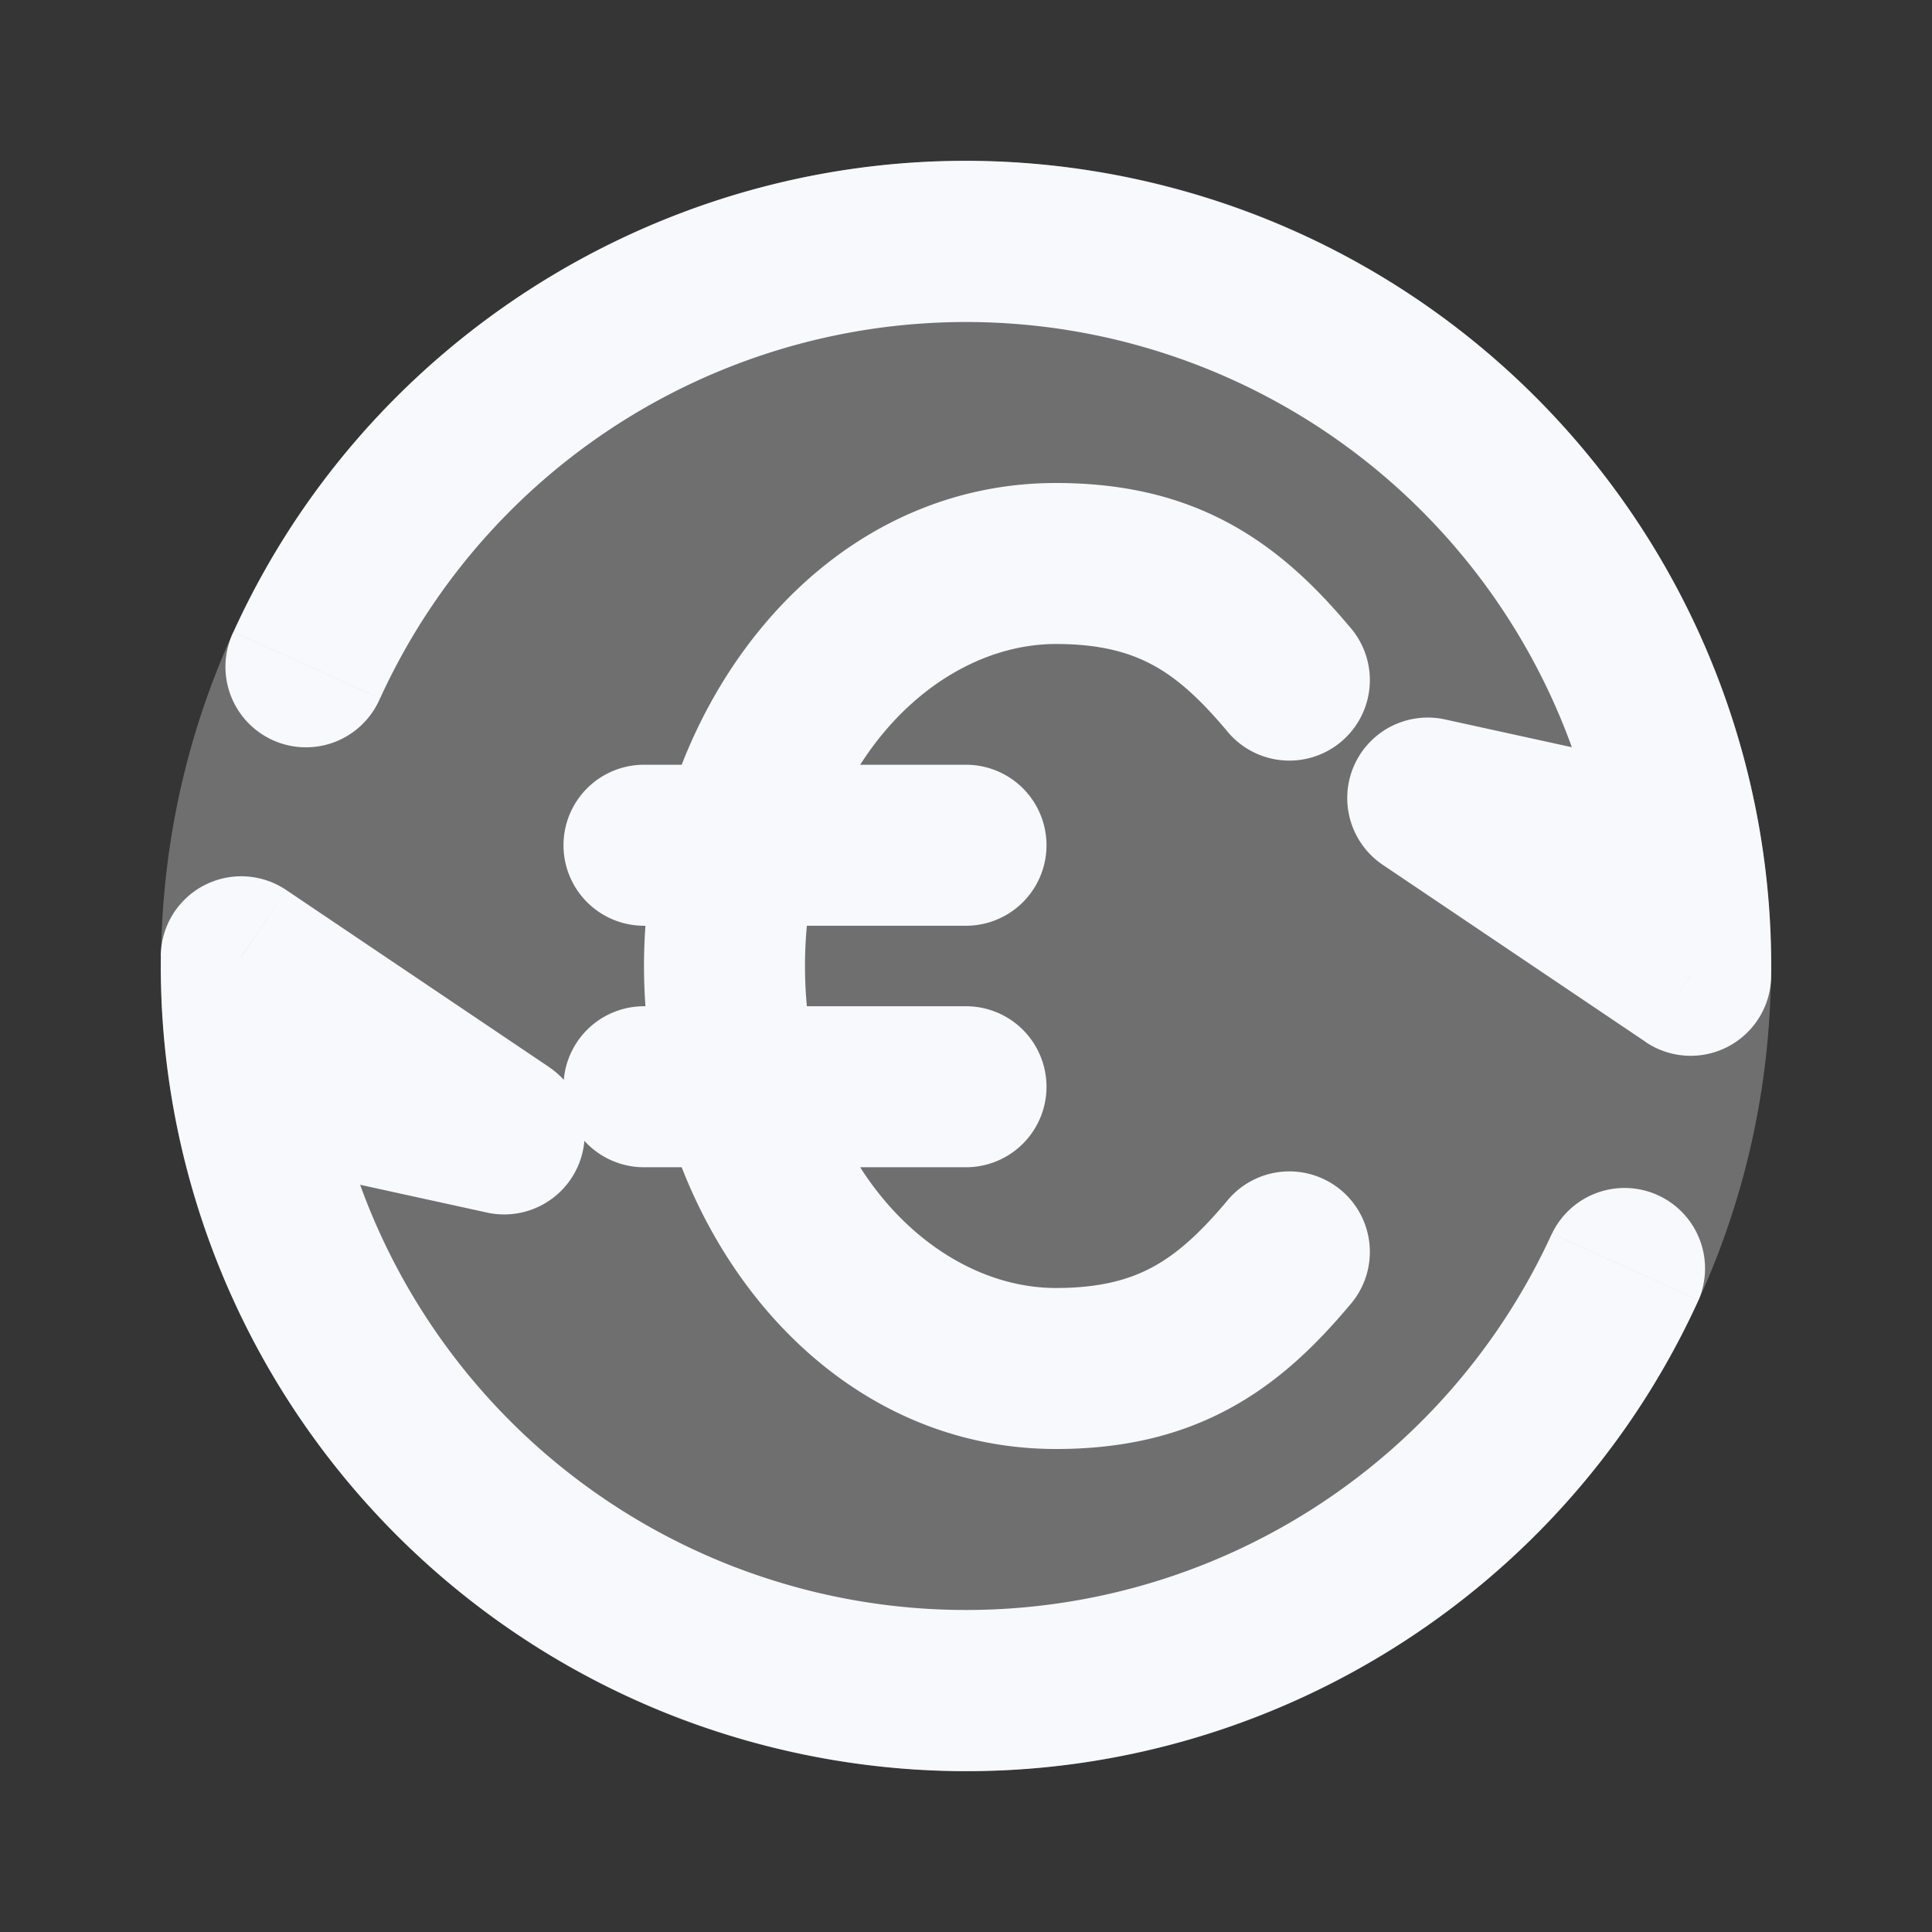 <svg xmlns="http://www.w3.org/2000/svg" width="24" height="24" fill="none"><rect width="100%" height="100%" fill="#333333" stroke="none"/><path fill="#fff" fill-opacity=".01" d="M24 0v24H0V0z"/><path fill="#F7F9FC" d="M22 12c0 5.523-4.477 10-10 10S2 17.523 2 12 6.477 2 12 2s10 4.477 10 10" opacity=".3"/><path fill="#F7F9FC" d="M15.235 9.072a1 1 0 1 0 1.53-1.287zm1.53 7.143a1 1 0 1 0-1.53-1.287zM8 9.5a1 1 0 0 0 0 2zm4 2a1 1 0 1 0 0-2zm-4 1a1 1 0 1 0 0 2zm4 2a1 1 0 1 0 0-2zm9.002-2.386-.56.83a1 1 0 0 0 1.56-.817zm-3.266-2.2.214-.977a1 1 0 0 0-.773 1.806zM14.33 3.306l.258-.966zm6.588 7.459.99-.138zM2.9 7.849a1 1 0 1 0 1.82.828zm16.885 3.538a1 1 0 1 0 .428-1.954zm-16.788.5.56-.83a1 1 0 0 0-1.56.816zm3.266 2.2-.214.976a1 1 0 0 0 .773-1.806zm3.406 6.606-.258.966zm-6.588-7.459-.99.138zM21.1 16.151a1 1 0 0 0-1.82-.828zM4.214 12.613a1 1 0 1 0-.428 1.954zM13.118 16C11.568 16 10 14.4 10 12H8c0 3.123 2.119 6 5.118 6zM10 12c0-2.4 1.569-4 3.118-4V6C10.118 6 8 8.877 8 12zm3.118-4c.55 0 .917.106 1.204.262.3.162.58.415.913.81l1.53-1.287c-.41-.488-.88-.95-1.49-1.281C14.653 6.166 13.95 6 13.118 6zm2.117 6.928c-.333.395-.614.648-.913.81-.287.156-.653.262-1.204.262v2c.831 0 1.535-.166 2.157-.504.61-.33 1.08-.793 1.49-1.281zM8 11.5h4v-2H8zm0 3h4v-2H8zm13.56-3.215-3.266-2.201-1.117 1.659 3.266 2.2zm-7.49-7.012a8.003 8.003 0 0 1 5.857 6.63l1.981-.275a10.002 10.002 0 0 0-7.32-8.287zm5.857 6.63c.055.394.08.794.075 1.198l2 .026a9.926 9.926 0 0 0-.094-1.499zM4.721 8.677a8.002 8.002 0 0 1 9.35-4.404l.517-1.932c-4.79-1.284-9.7 1.138-11.687 5.508zm12.8 2.213 2.265.497.428-1.954-2.264-.496zM2.44 12.715l3.266 2.201 1.117-1.659-3.266-2.2zm7.49 7.012a8.002 8.002 0 0 1-5.857-6.63l-1.981.275a10.002 10.002 0 0 0 7.32 8.287zm-5.857-6.63a7.93 7.93 0 0 1-.075-1.197l-2-.027a9.932 9.932 0 0 0 .094 1.499zm15.206 2.226a8.002 8.002 0 0 1-9.35 4.404l-.517 1.932c4.79 1.284 9.7-1.138 11.687-5.508zm-12.8-2.213-2.265-.497-.428 1.954 2.264.496z"/></svg>